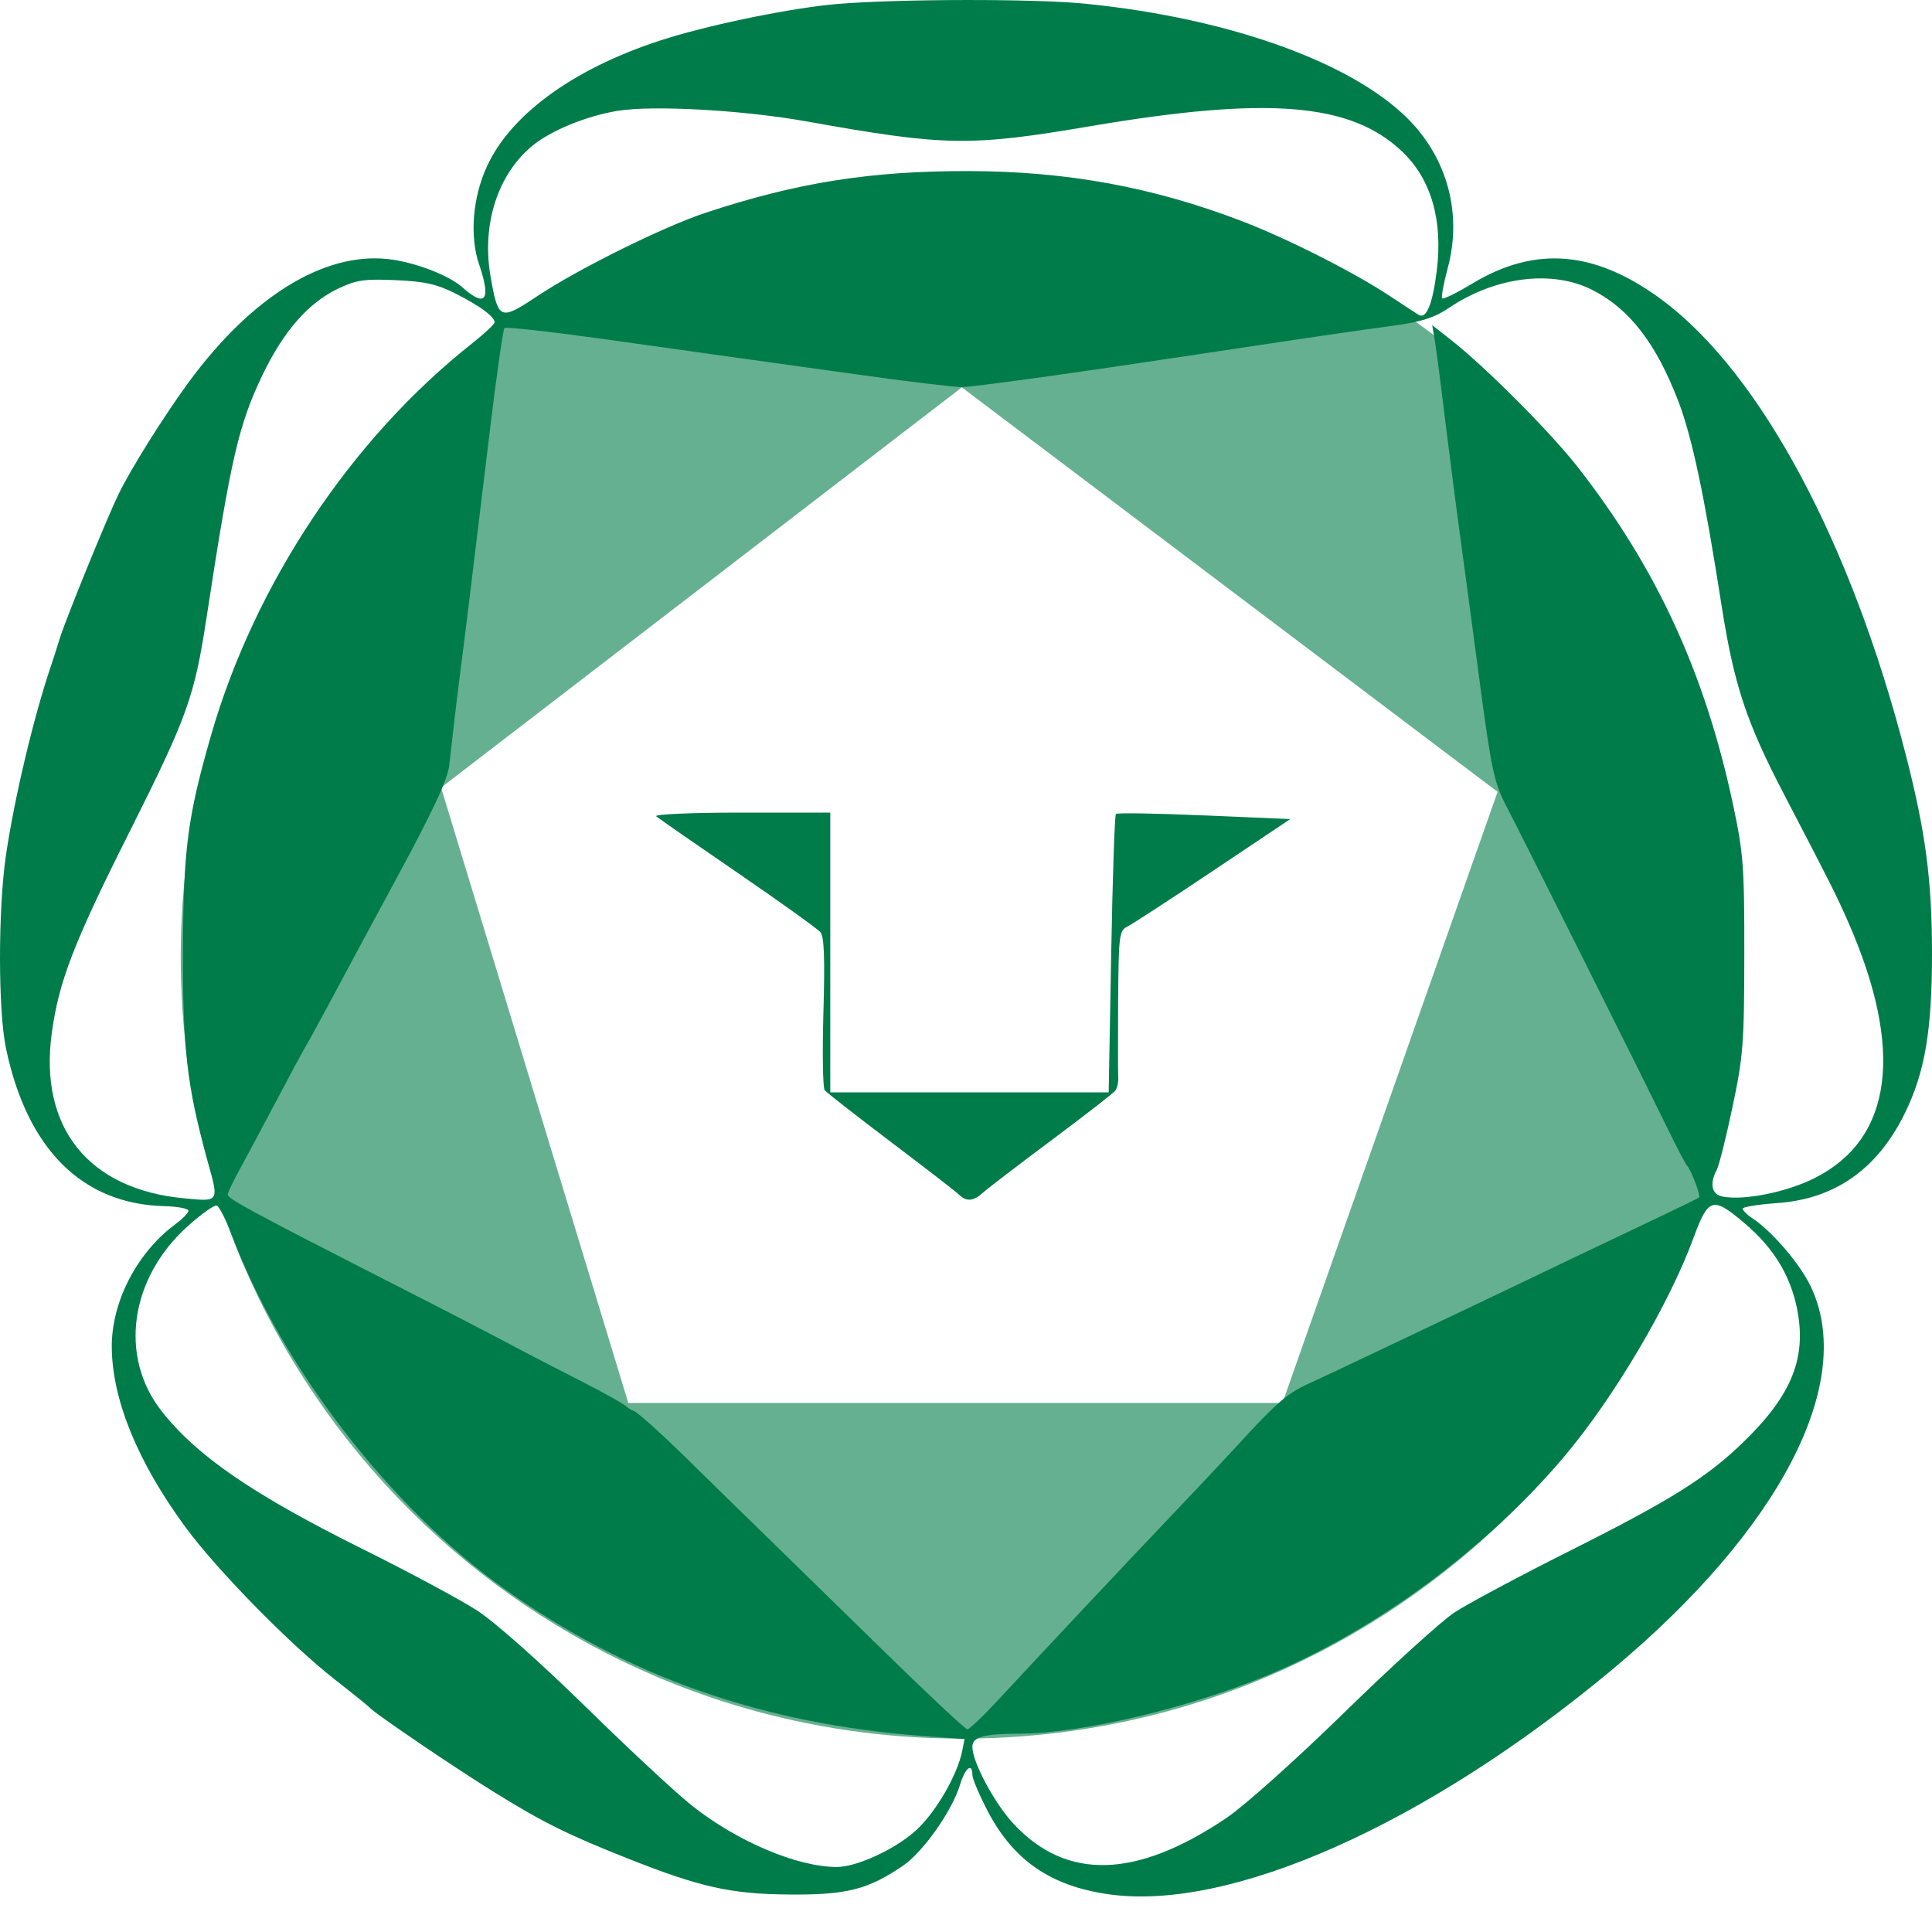 <svg width="20" height="20" viewBox="0 0 20 20" fill="none" xmlns="http://www.w3.org/2000/svg">
<path fill-rule="evenodd" clip-rule="evenodd" d="M9.957 17.998C14.423 17.998 18.043 14.378 18.043 9.912C18.043 5.447 14.423 1.827 9.957 1.827C5.491 1.827 1.871 5.447 1.871 9.912C1.871 14.378 5.491 17.998 9.957 17.998ZM9.957 4.01L15.503 8.197L13.276 14.523H6.504L4.566 8.153L9.957 4.01Z" fill="#007C4A" fill-opacity="0.6"/>
<path fill-rule="evenodd" clip-rule="evenodd" d="M8.669 0.041C8.225 0.078 7.418 0.24 6.921 0.392C5.985 0.679 5.298 1.164 5.042 1.72C4.892 2.044 4.86 2.445 4.96 2.738C5.086 3.108 5.027 3.188 4.786 2.974C4.643 2.846 4.28 2.709 4.008 2.681C3.345 2.612 2.595 3.079 1.948 3.964C1.693 4.313 1.351 4.859 1.227 5.116C1.106 5.365 0.679 6.413 0.619 6.608C0.589 6.706 0.547 6.837 0.526 6.898C0.347 7.427 0.147 8.27 0.061 8.858C-0.021 9.424 -0.02 10.461 0.062 10.853C0.281 11.896 0.85 12.463 1.698 12.486C1.841 12.489 1.955 12.512 1.951 12.535C1.948 12.559 1.887 12.62 1.818 12.671C1.418 12.966 1.154 13.476 1.157 13.946C1.161 14.49 1.425 15.135 1.919 15.808C2.247 16.254 3 17.022 3.472 17.391C3.656 17.534 3.816 17.664 3.829 17.679C3.872 17.733 4.703 18.297 5.12 18.555C5.624 18.867 5.878 18.993 6.501 19.24C7.251 19.537 7.564 19.607 8.172 19.612C8.763 19.617 8.985 19.561 9.346 19.315C9.557 19.172 9.858 18.744 9.939 18.473C9.991 18.301 10.066 18.242 10.066 18.374C10.066 18.413 10.139 18.585 10.228 18.755C10.494 19.26 10.877 19.523 11.473 19.609C12.734 19.791 14.763 18.887 16.682 17.29C18.434 15.831 19.226 14.295 18.738 13.304C18.624 13.072 18.338 12.741 18.14 12.611C18.085 12.575 18.04 12.53 18.04 12.512C18.04 12.494 18.197 12.469 18.389 12.455C18.995 12.414 19.436 12.104 19.722 11.518C19.927 11.097 20 10.665 20 9.873C20 9.113 19.934 8.613 19.728 7.811C19.166 5.623 18.229 3.872 17.215 3.112C16.522 2.594 15.899 2.538 15.24 2.936C15.081 3.032 14.941 3.101 14.929 3.089C14.918 3.077 14.944 2.936 14.987 2.774C15.13 2.245 15 1.698 14.634 1.292C14.075 0.673 12.763 0.19 11.23 0.038C10.703 -0.014 9.319 -0.012 8.669 0.041ZM8.357 1.258C9.786 1.514 10.041 1.518 11.296 1.305C13.126 0.995 13.983 1.064 14.513 1.567C14.815 1.852 14.939 2.281 14.873 2.806C14.829 3.153 14.765 3.308 14.685 3.259C14.656 3.241 14.522 3.153 14.387 3.064C14.021 2.821 13.33 2.471 12.863 2.292C11.94 1.937 11.046 1.773 10.029 1.771C9.01 1.769 8.253 1.889 7.303 2.203C6.866 2.348 5.987 2.783 5.566 3.063C5.175 3.323 5.158 3.316 5.078 2.861C4.985 2.326 5.151 1.806 5.51 1.51C5.701 1.352 6.065 1.202 6.39 1.148C6.757 1.087 7.692 1.139 8.357 1.258ZM4.72 3.041C4.974 3.17 5.12 3.279 5.12 3.337C5.12 3.355 5.015 3.454 4.887 3.555C3.637 4.542 2.637 6.043 2.185 7.611C1.941 8.458 1.898 8.793 1.894 9.838C1.89 10.839 1.937 11.249 2.136 11.969C2.271 12.454 2.279 12.44 1.908 12.405C0.916 12.313 0.402 11.672 0.536 10.694C0.609 10.161 0.761 9.766 1.329 8.635C1.938 7.422 2.011 7.22 2.136 6.408C2.391 4.737 2.47 4.397 2.721 3.874C2.936 3.429 3.192 3.136 3.494 2.991C3.688 2.898 3.767 2.886 4.096 2.9C4.401 2.914 4.522 2.941 4.72 3.041ZM16.483 3.001C16.866 3.195 17.143 3.552 17.373 4.151C17.515 4.52 17.644 5.128 17.819 6.252C17.95 7.09 18.075 7.47 18.474 8.234C18.962 9.171 19.004 9.254 19.134 9.548C19.712 10.867 19.594 11.783 18.792 12.192C18.502 12.34 18.058 12.43 17.833 12.387C17.72 12.366 17.695 12.255 17.771 12.112C17.795 12.068 17.869 11.773 17.935 11.458C18.046 10.934 18.056 10.799 18.057 9.883C18.058 8.965 18.048 8.833 17.939 8.323C17.651 6.97 17.148 5.877 16.331 4.833C16.044 4.467 15.375 3.796 15.018 3.517L14.826 3.366L14.852 3.517C14.866 3.6 14.918 3.999 14.967 4.403C15.017 4.807 15.087 5.349 15.123 5.606C15.158 5.863 15.247 6.525 15.32 7.076C15.44 7.975 15.468 8.106 15.594 8.346C15.748 8.641 16.962 11.066 17.254 11.665C17.355 11.873 17.45 12.053 17.463 12.066C17.502 12.101 17.608 12.379 17.589 12.396C17.58 12.404 17.392 12.496 17.171 12.601C16.951 12.705 16.52 12.91 16.213 13.057C15.907 13.204 15.451 13.422 15.2 13.541C14.949 13.661 14.528 13.861 14.264 13.986C14.001 14.112 13.685 14.26 13.563 14.316C13.421 14.38 13.33 14.435 13.187 14.569C13.089 14.661 12.967 14.79 12.788 14.986C12.631 15.156 12.33 15.476 12.119 15.697C11.718 16.117 10.805 17.089 10.33 17.601C10.177 17.766 10.034 17.902 10.014 17.902C9.993 17.902 9.582 17.516 9.1 17.044C8.618 16.572 8.089 16.056 7.926 15.897C7.762 15.738 7.398 15.382 7.117 15.106C6.836 14.83 6.584 14.605 6.557 14.605C6.527 14.59 6.527 14.59 6.494 14.569C6.486 14.549 6.269 14.426 6.011 14.295C5.754 14.164 5.423 13.993 5.276 13.914C5.129 13.835 4.548 13.534 3.984 13.247C2.59 12.535 2.358 12.409 2.358 12.366C2.358 12.345 2.416 12.224 2.486 12.097C2.556 11.969 2.719 11.665 2.848 11.42C2.977 11.175 3.117 10.914 3.16 10.84C3.203 10.767 3.318 10.556 3.416 10.373C3.513 10.189 3.826 9.608 4.111 9.081C4.483 8.393 4.635 8.066 4.651 7.922C4.664 7.812 4.685 7.622 4.699 7.499C4.713 7.377 4.742 7.136 4.764 6.965C4.807 6.641 4.859 6.208 5.071 4.458C5.14 3.888 5.208 3.41 5.222 3.396C5.236 3.382 5.685 3.432 6.22 3.506C6.754 3.581 7.342 3.663 7.526 3.689C7.71 3.714 8.301 3.797 8.84 3.872C9.379 3.948 9.881 4.008 9.954 4.007C10.089 4.005 11.064 3.87 12.422 3.665C13.522 3.499 14.011 3.427 14.428 3.371C14.717 3.331 14.849 3.289 15 3.187C15.479 2.864 16.067 2.79 16.483 3.001ZM6.793 8.45C6.817 8.471 7.197 8.735 7.638 9.037C8.079 9.339 8.463 9.615 8.493 9.65C8.532 9.697 8.54 9.923 8.524 10.478C8.512 10.898 8.518 11.261 8.537 11.286C8.557 11.31 8.864 11.55 9.219 11.819C9.574 12.087 9.892 12.333 9.924 12.364C10.004 12.443 10.077 12.437 10.18 12.343C10.227 12.3 10.547 12.056 10.89 11.8C11.233 11.544 11.529 11.314 11.547 11.288C11.566 11.262 11.579 11.201 11.576 11.152C11.573 11.103 11.573 10.742 11.575 10.35C11.58 9.682 11.586 9.634 11.67 9.592C11.719 9.568 12.119 9.308 12.558 9.014L13.357 8.479L12.466 8.441C11.976 8.42 11.565 8.413 11.552 8.426C11.539 8.438 11.517 9.092 11.503 9.878L11.477 11.308H10.036H8.595V9.86V8.412H7.673C7.166 8.412 6.77 8.429 6.793 8.45ZM2.398 12.782C2.909 14.138 4.031 15.597 5.213 16.442C6.491 17.355 7.893 17.848 9.569 17.972L9.985 18.003L9.961 18.124C9.911 18.373 9.694 18.75 9.491 18.94C9.281 19.137 8.873 19.327 8.663 19.327C8.252 19.327 7.627 19.061 7.158 18.688C6.995 18.558 6.498 18.096 6.055 17.661C5.588 17.204 5.118 16.787 4.939 16.672C4.77 16.562 4.245 16.28 3.773 16.045C2.624 15.475 2.039 15.074 1.673 14.608C1.229 14.042 1.343 13.233 1.944 12.693C2.083 12.568 2.218 12.472 2.244 12.48C2.269 12.489 2.338 12.624 2.398 12.782ZM18.069 12.671C18.358 12.917 18.531 13.2 18.601 13.538C18.706 14.05 18.554 14.435 18.053 14.923C17.672 15.294 17.301 15.527 16.247 16.056C15.726 16.317 15.19 16.604 15.055 16.693C14.921 16.782 14.408 17.247 13.916 17.728C13.409 18.223 12.879 18.697 12.691 18.823C11.762 19.448 11.042 19.468 10.496 18.884C10.297 18.673 10.066 18.241 10.066 18.084C10.066 17.98 10.182 17.948 10.556 17.947C11.19 17.945 12.294 17.685 13.117 17.344C14.243 16.877 15.391 16.03 16.199 15.071C16.711 14.462 17.281 13.498 17.532 12.812C17.686 12.394 17.731 12.382 18.069 12.671Z" fill="#007C4A"/>
</svg>
